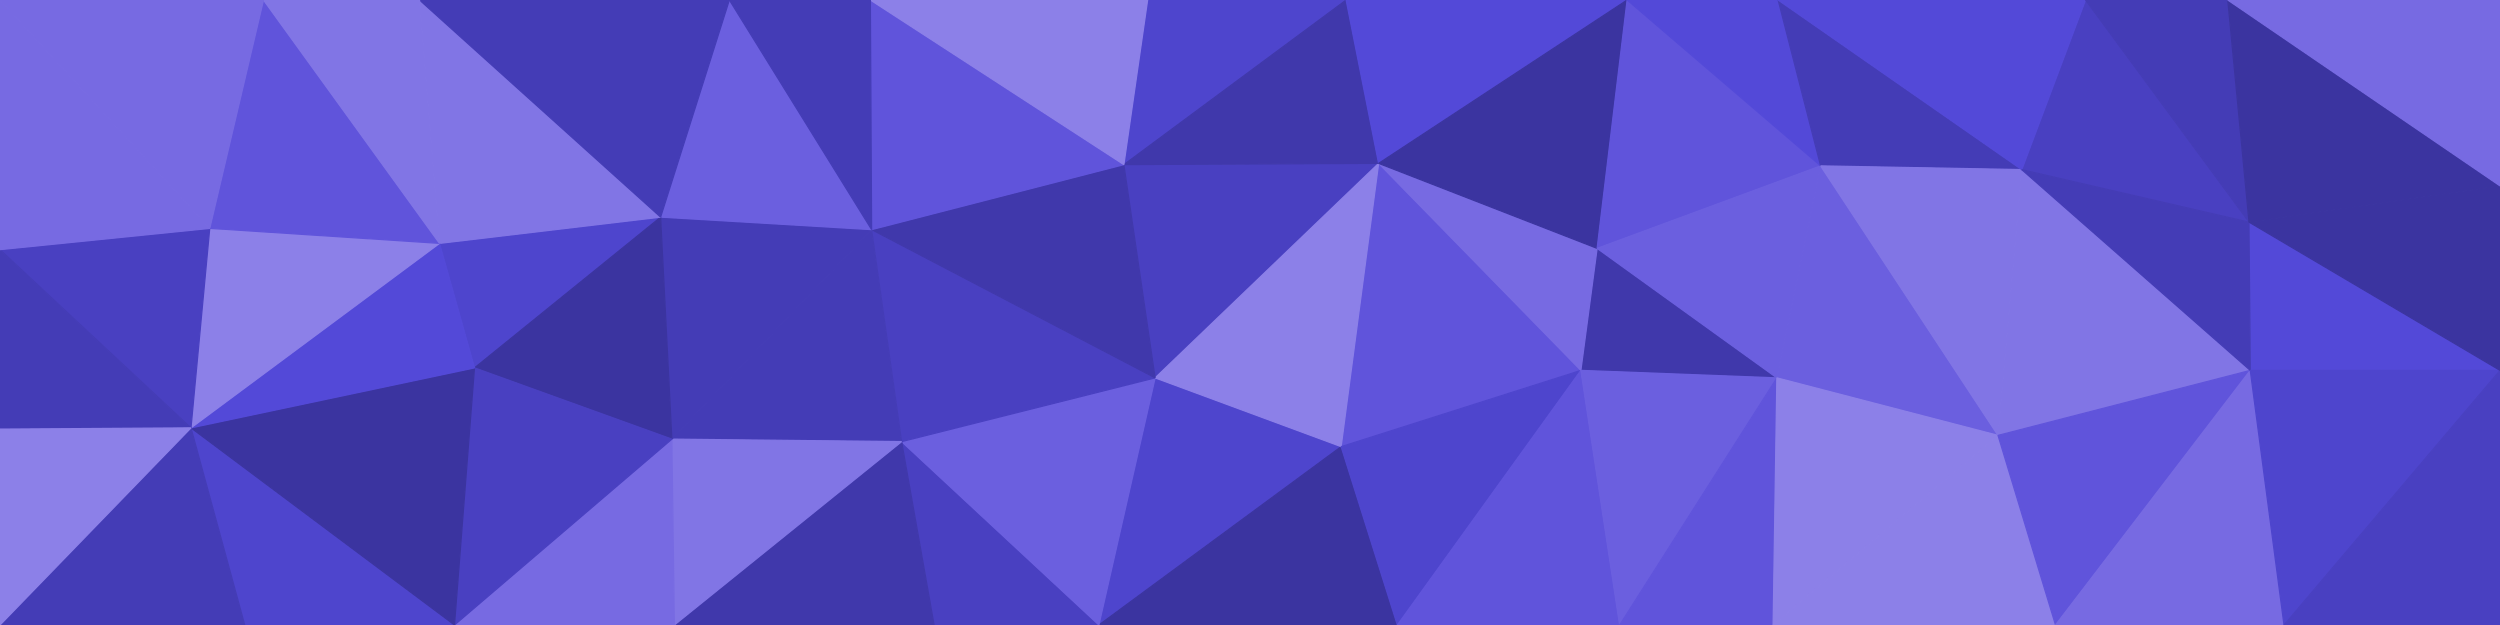 <svg id="visual" viewBox="0 0 2000 500" width="2000" height="500" xmlns="http://www.w3.org/2000/svg" xmlns:xlink="http://www.w3.org/1999/xlink" version="1.1"><g stroke-width="1" stroke-linejoin="bevel"><path d="M924.1 302.3L879.1 500L1072.9 357.3Z" fill="#4e45cd" stroke="#4e45cd"></path><path d="M879.1 500L1117.9 500L1072.9 357.3Z" fill="#3b34a0" stroke="#3b34a0"></path><path d="M721.3 353.3L747.3 500L879.1 500Z" fill="#4940c1" stroke="#4940c1"></path><path d="M924.1 302.3L721.3 353.3L879.1 500Z" fill="#6b5fdf" stroke="#6b5fdf"></path><path d="M1102.9 130.7L899.1 131.7L924.1 302.3Z" fill="#4940c1" stroke="#4940c1"></path><path d="M924.1 302.3L697.3 183.7L721.3 353.3Z" fill="#4940c1" stroke="#4940c1"></path><path d="M1264.7 296.3L1102.9 130.7L1072.9 357.3Z" fill="#6054db" stroke="#6054db"></path><path d="M1072.9 357.3L1102.9 130.7L924.1 302.3Z" fill="#8c80e8" stroke="#8c80e8"></path><path d="M1117.9 500L1264.7 296.3L1072.9 357.3Z" fill="#4e45cd" stroke="#4e45cd"></path><path d="M1117.9 500L1295.7 500L1264.7 296.3Z" fill="#6054db" stroke="#6054db"></path><path d="M899.1 131.7L697.3 183.7L924.1 302.3Z" fill="#4038ab" stroke="#4038ab"></path><path d="M1421.5 302.3L1277.7 198.7L1264.7 296.3Z" fill="#4038ab" stroke="#4038ab"></path><path d="M1264.7 296.3L1277.7 198.7L1102.9 130.7Z" fill="#776ae2" stroke="#776ae2"></path><path d="M1076.9 0L918.1 0L899.1 131.7Z" fill="#4e45cd" stroke="#4e45cd"></path><path d="M899.1 131.7L696.3 0L697.3 183.7Z" fill="#6054db" stroke="#6054db"></path><path d="M1076.9 0L899.1 131.7L1102.9 130.7Z" fill="#4038ab" stroke="#4038ab"></path><path d="M1301.7 0L1076.9 0L1102.9 130.7Z" fill="#5349d8" stroke="#5349d8"></path><path d="M697.3 183.7L537.5 351.3L721.3 353.3Z" fill="#443cb6" stroke="#443cb6"></path><path d="M721.3 353.3L539.5 500L747.3 500Z" fill="#4038ab" stroke="#4038ab"></path><path d="M537.5 351.3L539.5 500L721.3 353.3Z" fill="#8175e5" stroke="#8175e5"></path><path d="M1295.7 500L1421.5 302.3L1264.7 296.3Z" fill="#6b5fdf" stroke="#6b5fdf"></path><path d="M1418.5 500L1421.5 302.3L1295.7 500Z" fill="#6054db" stroke="#6054db"></path><path d="M1277.7 198.7L1301.7 0L1102.9 130.7Z" fill="#3b34a0" stroke="#3b34a0"></path><path d="M918.1 0L696.3 0L899.1 131.7Z" fill="#8c80e8" stroke="#8c80e8"></path><path d="M697.3 183.7L528.5 173.7L537.5 351.3Z" fill="#443cb6" stroke="#443cb6"></path><path d="M583.5 0L528.5 173.7L697.3 183.7Z" fill="#6b5fdf" stroke="#6b5fdf"></path><path d="M537.5 351.3L363.6 500L539.5 500Z" fill="#776ae2" stroke="#776ae2"></path><path d="M1456.5 132.7L1301.7 0L1277.7 198.7Z" fill="#6054db" stroke="#6054db"></path><path d="M696.3 0L583.5 0L697.3 183.7Z" fill="#443cb6" stroke="#443cb6"></path><path d="M1421.5 302.3L1456.5 132.7L1277.7 198.7Z" fill="#6b5fdf" stroke="#6b5fdf"></path><path d="M1598.4 348.3L1456.5 132.7L1421.5 302.3Z" fill="#6b5fdf" stroke="#6b5fdf"></path><path d="M351.6 194.7L379.6 294.3L528.5 173.7Z" fill="#4e45cd" stroke="#4e45cd"></path><path d="M528.5 173.7L379.6 294.3L537.5 351.3Z" fill="#3b34a0" stroke="#3b34a0"></path><path d="M379.6 294.3L363.6 500L537.5 351.3Z" fill="#4940c1" stroke="#4940c1"></path><path d="M1456.5 132.7L1422.5 0L1301.7 0Z" fill="#5349d8" stroke="#5349d8"></path><path d="M1418.5 500L1598.4 348.3L1421.5 302.3Z" fill="#8c80e8" stroke="#8c80e8"></path><path d="M1456.5 132.7L1617.4 135.7L1422.5 0Z" fill="#443cb6" stroke="#443cb6"></path><path d="M335.6 0L351.6 194.7L528.5 173.7Z" fill="#8175e5" stroke="#8175e5"></path><path d="M152.8 342.3L195.8 500L363.6 500Z" fill="#4e45cd" stroke="#4e45cd"></path><path d="M1418.5 500L1644.4 500L1598.4 348.3Z" fill="#8c80e8" stroke="#8c80e8"></path><path d="M1800.2 296.3L1617.4 135.7L1598.4 348.3Z" fill="#8175e5" stroke="#8175e5"></path><path d="M1598.4 348.3L1617.4 135.7L1456.5 132.7Z" fill="#8175e5" stroke="#8175e5"></path><path d="M583.5 0L335.6 0L528.5 173.7Z" fill="#443cb6" stroke="#443cb6"></path><path d="M152.8 342.3L363.6 500L379.6 294.3Z" fill="#3b34a0" stroke="#3b34a0"></path><path d="M152.8 342.3L379.6 294.3L351.6 194.7Z" fill="#5349d8" stroke="#5349d8"></path><path d="M1799.2 177.7L1668.4 0L1617.4 135.7Z" fill="#4940c1" stroke="#4940c1"></path><path d="M1617.4 135.7L1668.4 0L1422.5 0Z" fill="#5349d8" stroke="#5349d8"></path><path d="M167.8 182.7L152.8 342.3L351.6 194.7Z" fill="#8c80e8" stroke="#8c80e8"></path><path d="M210.8 0L167.8 182.7L351.6 194.7Z" fill="#6054db" stroke="#6054db"></path><path d="M1644.4 500L1800.2 296.3L1598.4 348.3Z" fill="#6054db" stroke="#6054db"></path><path d="M335.6 0L210.8 0L351.6 194.7Z" fill="#8175e5" stroke="#8175e5"></path><path d="M1644.4 500L1827.2 500L1800.2 296.3Z" fill="#776ae2" stroke="#776ae2"></path><path d="M2000 296.3L1799.2 177.7L1800.2 296.3Z" fill="#5349d8" stroke="#5349d8"></path><path d="M1800.2 296.3L1799.2 177.7L1617.4 135.7Z" fill="#443cb6" stroke="#443cb6"></path><path d="M1799.2 177.7L1782.2 0L1668.4 0Z" fill="#443cb6" stroke="#443cb6"></path><path d="M0 199.7L152.8 342.3L167.8 182.7Z" fill="#4940c1" stroke="#4940c1"></path><path d="M0 199.7L0 343.3L152.8 342.3Z" fill="#443cb6" stroke="#443cb6"></path><path d="M152.8 342.3L0 500L195.8 500Z" fill="#443cb6" stroke="#443cb6"></path><path d="M0 343.3L0 500L152.8 342.3Z" fill="#8c80e8" stroke="#8c80e8"></path><path d="M0 0L0 199.7L167.8 182.7Z" fill="#776ae2" stroke="#776ae2"></path><path d="M1827.2 500L2000 296.3L1800.2 296.3Z" fill="#4e45cd" stroke="#4e45cd"></path><path d="M1799.2 177.7L2000 148.7L1782.2 0Z" fill="#3b34a0" stroke="#3b34a0"></path><path d="M2000 500L2000 296.3L1827.2 500Z" fill="#4940c1" stroke="#4940c1"></path><path d="M210.8 0L0 0L167.8 182.7Z" fill="#776ae2" stroke="#776ae2"></path><path d="M2000 296.3L2000 148.7L1799.2 177.7Z" fill="#3b34a0" stroke="#3b34a0"></path><path d="M2000 148.7L2000 0L1782.2 0Z" fill="#776ae2" stroke="#776ae2"></path></g></svg>